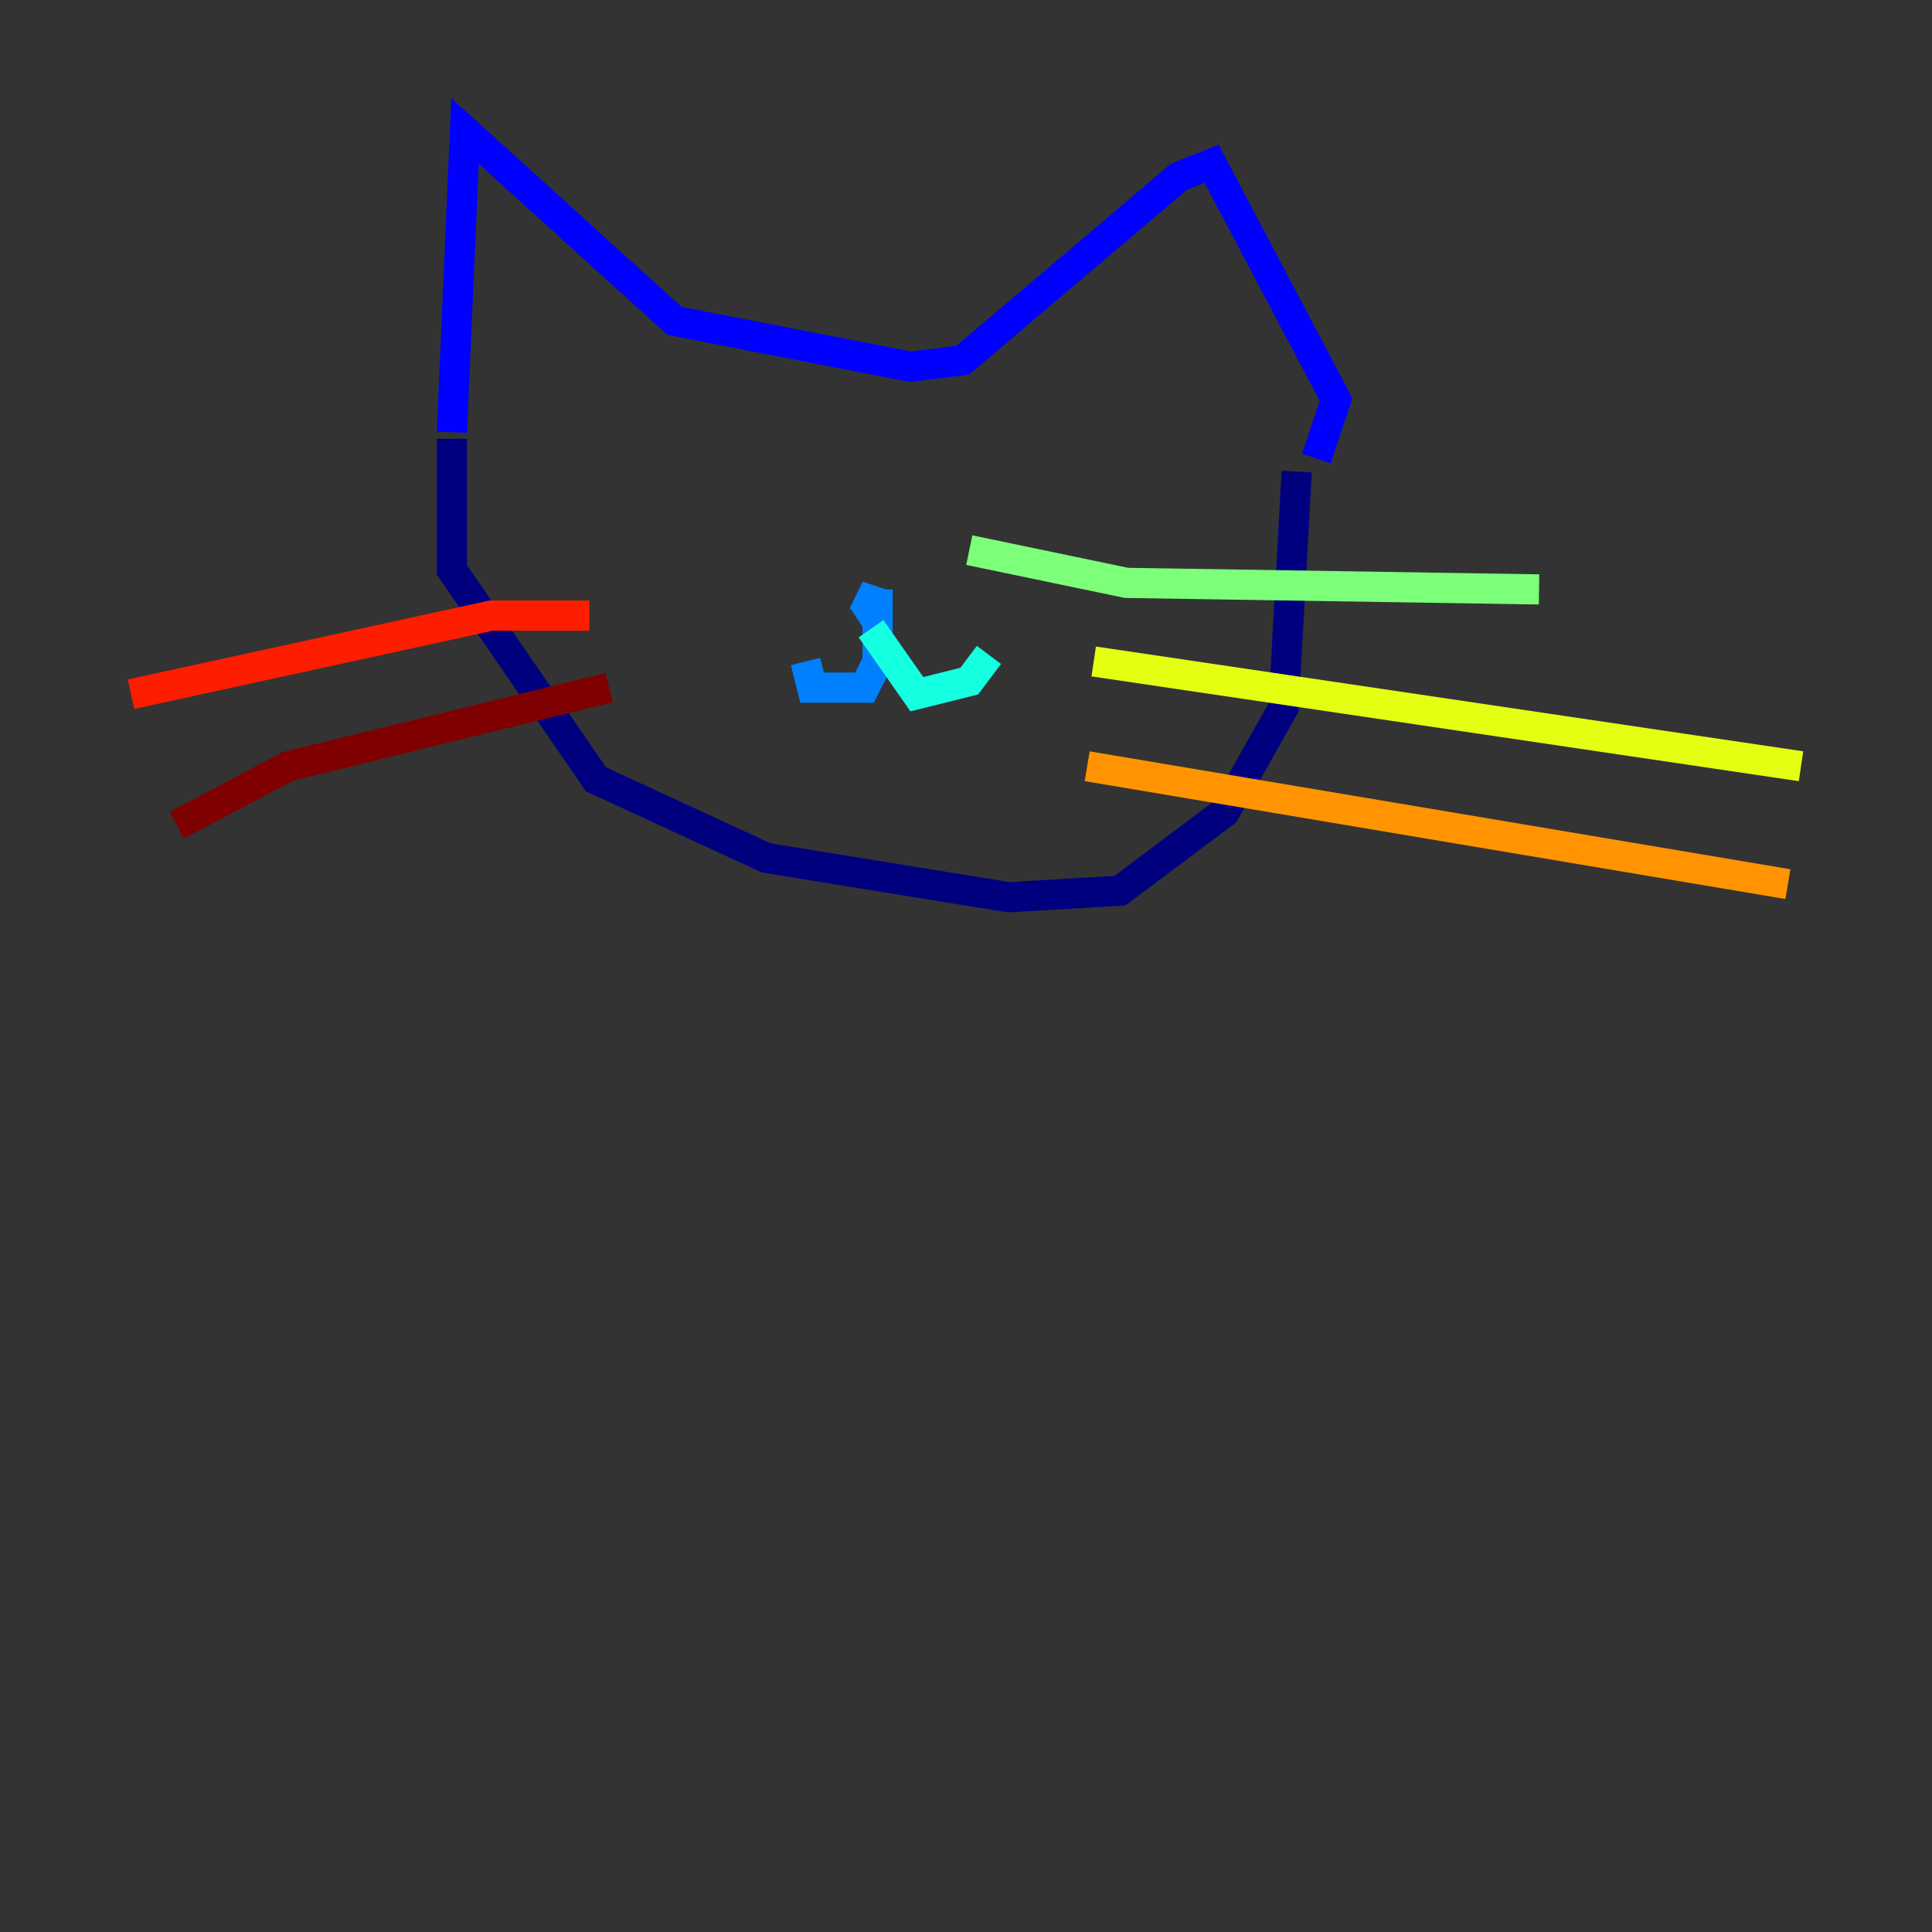 <?xml version="1.0" encoding="utf-8" ?>
<svg baseProfile="tiny" height="128" version="1.2" viewBox="0,0,128,128" width="128" xmlns="http://www.w3.org/2000/svg" xmlns:ev="http://www.w3.org/2001/xml-events" xmlns:xlink="http://www.w3.org/1999/xlink"><rect x="0" y="0" width="128" height="128" fill="#333333" stroke="none"/><defs /><polyline fill="none" points="29.939,29.071 29.939,37.749 39.485,51.634 50.766,56.841 66.82,59.444 74.197,59.01 81.139,53.803 85.044,46.861 85.912,31.241" stroke="#00007f" stroke-width="2" /><polyline fill="none" points="29.939,28.637 30.807,8.678 44.691,21.261 60.312,24.298 63.783,23.864 78.102,11.715 80.271,10.848 88.515,26.468 87.214,30.373" stroke="#0000ff" stroke-width="2" /><polyline fill="none" points="57.275,39.919 58.142,41.22 58.142,39.919 56.841,39.485 58.142,40.352 58.142,39.051 58.142,43.824 57.275,45.559 53.803,45.559 53.37,43.824" stroke="#0080ff" stroke-width="2" /><polyline fill="none" points="57.709,41.654 60.746,45.993 64.217,45.125 65.519,43.39" stroke="#15ffe1" stroke-width="2" /><polyline fill="none" points="64.217,36.447 74.63,38.617 101.966,39.051" stroke="#7cff79" stroke-width="2" /><polyline fill="none" points="72.461,43.824 119.322,50.766" stroke="#e4ff12" stroke-width="2" /><polyline fill="none" points="72.027,50.766 118.454,58.576" stroke="#ff9400" stroke-width="2" /><polyline fill="none" points="39.051,40.786 32.542,40.786 8.678,45.993" stroke="#ff1d00" stroke-width="2" /><polyline fill="none" points="40.352,45.559 19.091,50.766 11.715,54.671" stroke="#7f0000" stroke-width="2" /></svg>
